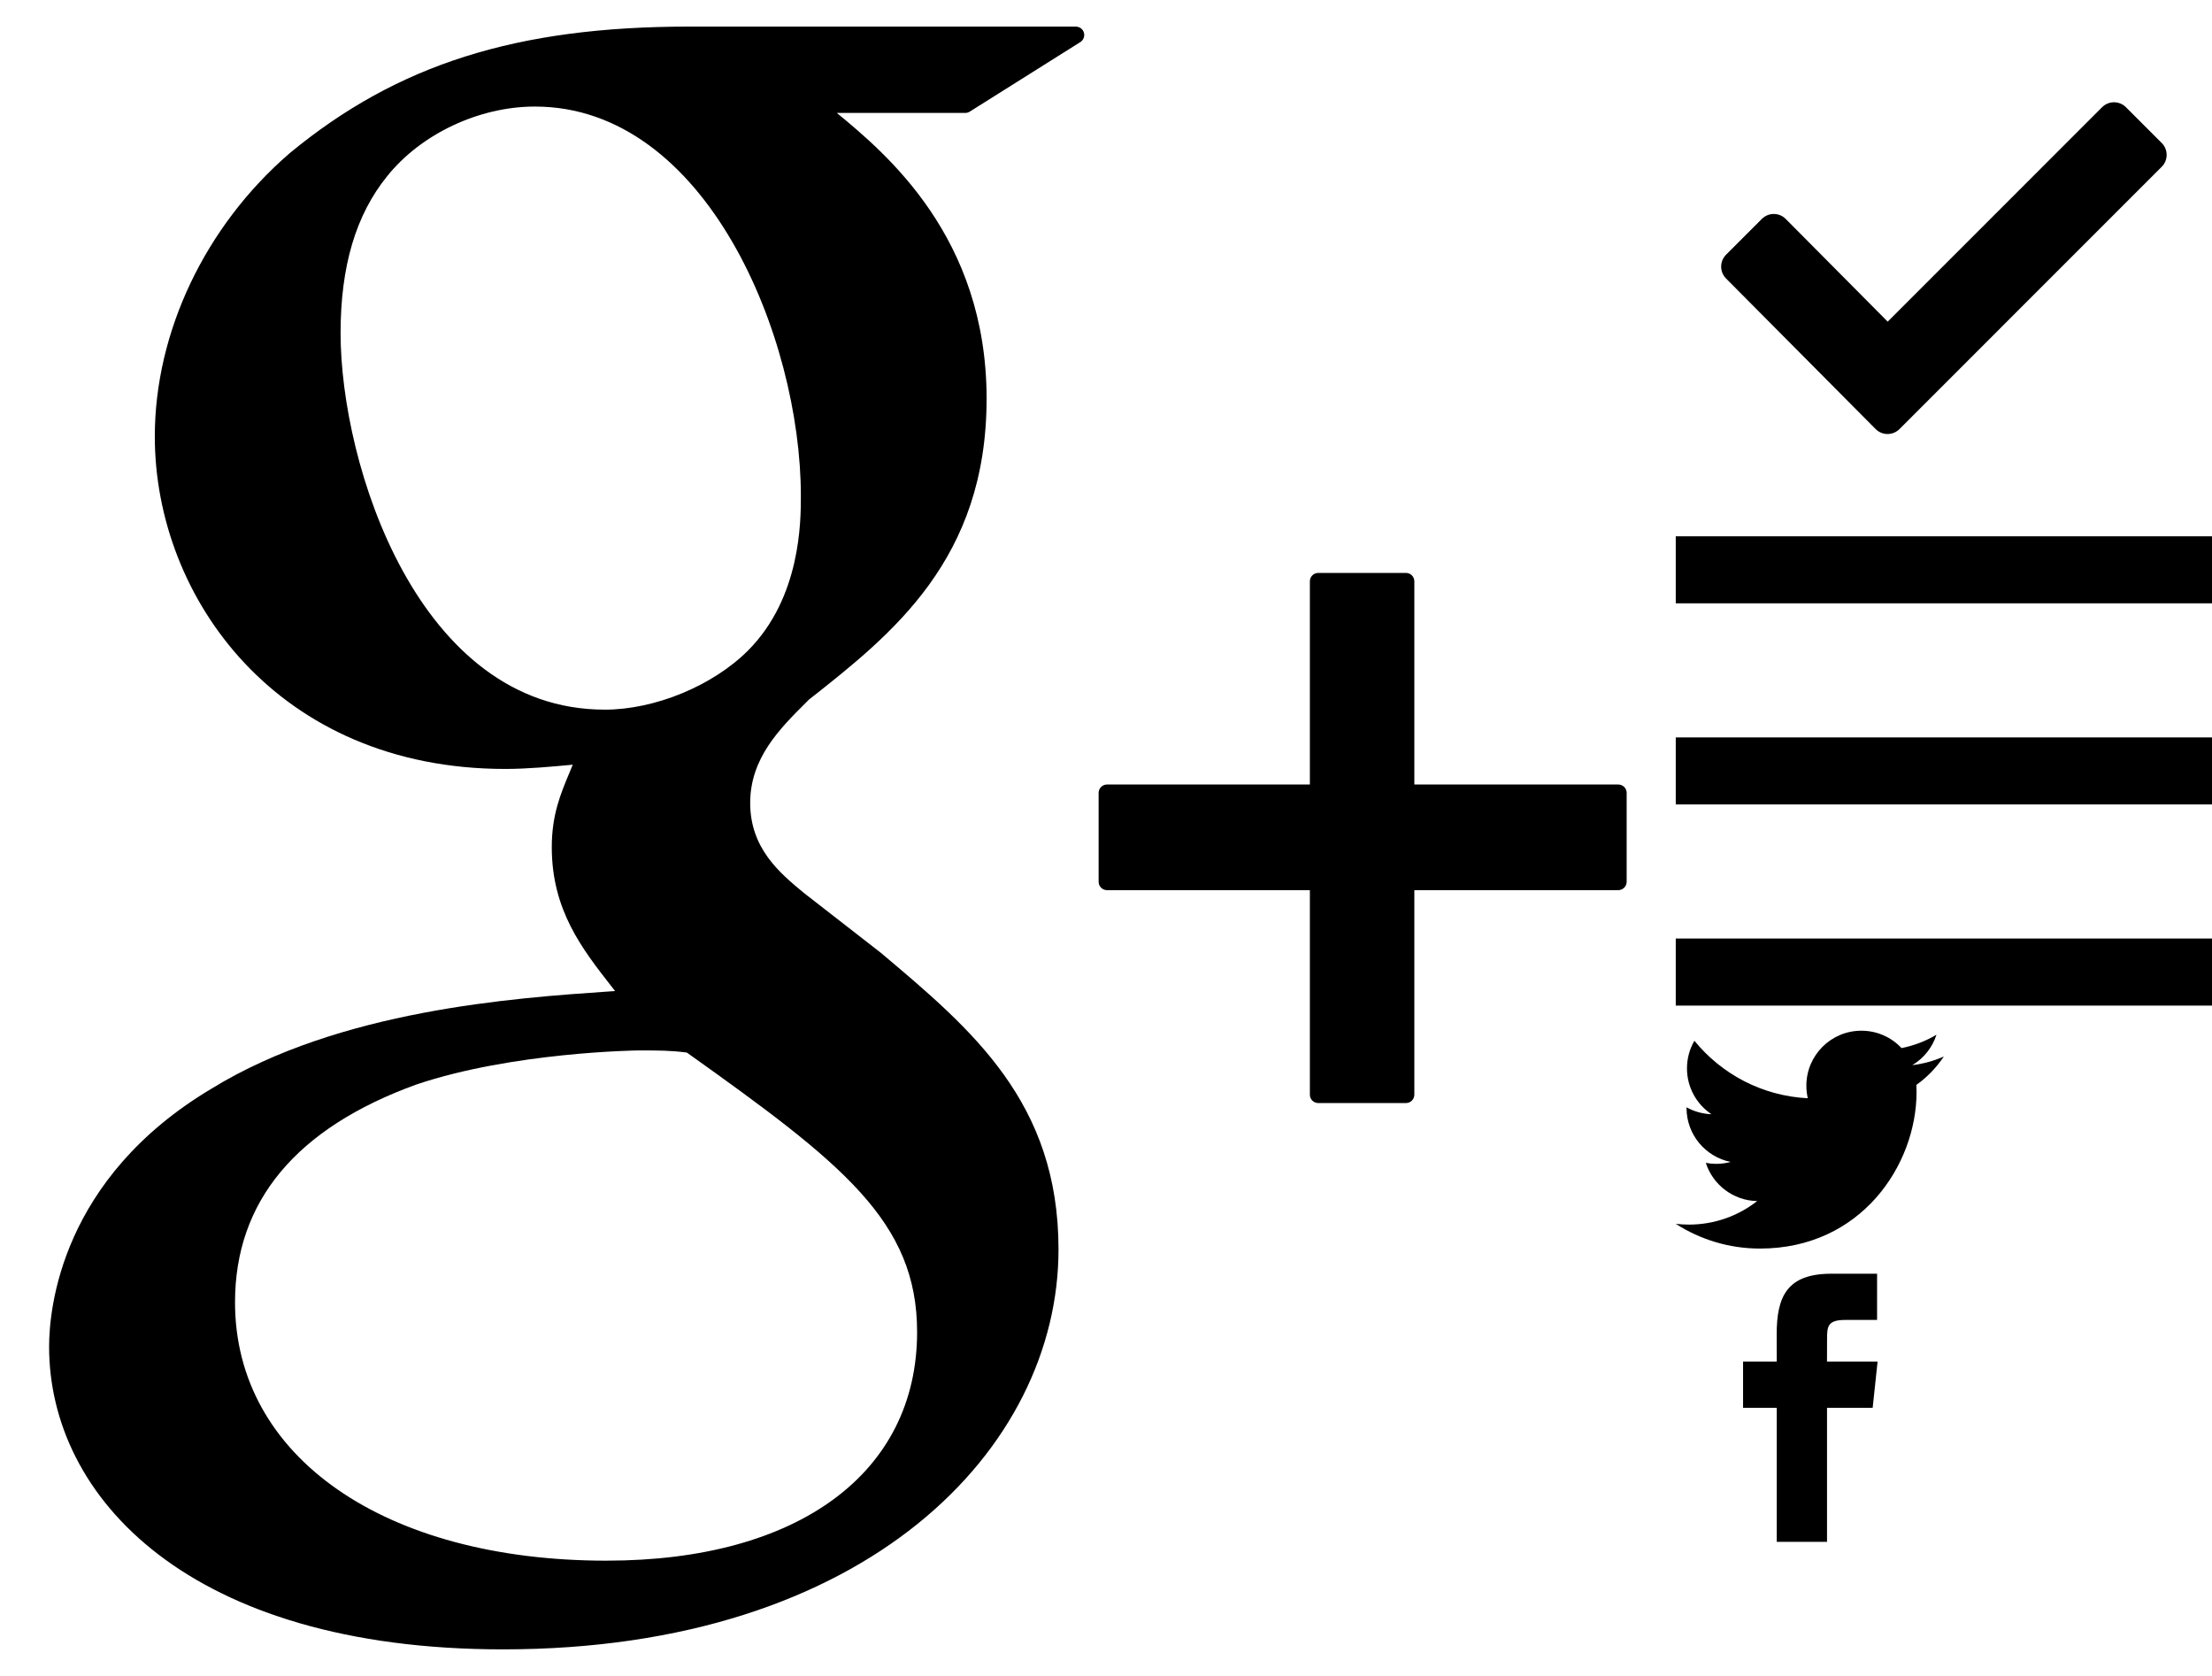 <?xml version="1.0" encoding="utf-8"?><!DOCTYPE svg PUBLIC "-//W3C//DTD SVG 1.1//EN" "http://www.w3.org/Graphics/SVG/1.1/DTD/svg11.dtd"><svg width="132" height="100" viewBox="0 0 132 100" xmlns="http://www.w3.org/2000/svg" xmlns:xlink="http://www.w3.org/1999/xlink"><view id="checkmark" viewBox="100 0 32 32"/><svg width="32" height="32" viewBox="0 0 32 32" x="100"><path stroke="#449FDB" d="M0 0"/><path d="M28.998 8.53l-2.134-2.133c-.394-.393-1.03-.393-1.423 0L12.647 19.192l-6.086-6.13c-.393-.393-1.03-.393-1.423 0l-2.134 2.134c-.393.394-.393 1.03 0 1.423l8.924 8.983c.393.393 1.03.393 1.423 0l15.648-15.65c.393-.39.393-1.03 0-1.422z"/></svg><view id="facebook" viewBox="100 76 16 16"/><svg width="16" height="16" viewBox="0 0 16 16" x="100" y="76"><path d="M9.025 5.242l.004-1.38c0-.72.048-1.104 1.08-1.104h1.905V0H9.283c-2.65 0-3.26 1.37-3.26 3.618l.004 1.624h-2.01V8h2.01v8h3V8h2.724l.293-2.758H9.025z"/></svg><view id="googleplus" viewBox="0 0 100 100"/><svg width="100" height="100" viewBox="0 0 100 100"><path d="M64.204 1.587H41.112c-10.29 0-17.413 2.256-23.824 7.552-5.042 4.35-8.05 10.67-8.05 16.91 0 9.615 7.33 19.832 20.912 19.832 1.306 0 2.752-.134 4.028-.253l-.188.456c-.546 1.308-1.063 2.542-1.063 4.468 0 3.75 1.81 6.063 3.558 8.3l.22.282-.39.027c-5.61.384-16.05 1.1-23.676 5.787C3.63 70.306 2.93 78.095 2.93 80.354c0 8.99 8.376 18.06 27.09 18.06 21.76 0 33.146-12.005 33.146-23.863.003-8.77-5.14-13.1-10.6-17.697l-4.604-3.582c-1.423-1.178-3.195-2.645-3.195-5.364 0-2.672 1.77-4.436 3.335-5.992l.163-.165c4.973-3.918 10.61-8.36 10.61-17.965 0-9.658-6.036-14.65-8.937-17.048h7.664c.094 0 .187-.026.266-.077l6.6-4.15c.188-.12.276-.348.214-.562-.06-.214-.257-.36-.48-.36zM36.2 93.122c-13.263 0-22.175-6.195-22.175-15.416 0-6.02 3.645-10.396 10.824-12.997 5.748-1.936 13.17-2.032 13.243-2.032 1.257 0 1.89 0 2.893.126 9.28 6.605 13.743 10.073 13.743 16.678-.002 8.414-7.102 13.64-18.53 13.64zm-.124-50.78c-11.132 0-15.752-14.632-15.752-22.467 0-3.984.906-7.042 2.77-9.35 2.023-2.532 5.487-4.167 8.825-4.167 10.22 0 15.872 13.738 15.872 23.233 0 1.5 0 6.056-3.148 9.22-2.117 2.114-5.56 3.533-8.568 3.533zM96.57 46.81H84.4V34.685c0-.276-.223-.5-.5-.5h-5.234c-.276 0-.5.224-.5.5V46.81H66.06c-.276 0-.5.224-.5.5v5.304c0 .276.224.5.5.5h12.106v12.203c0 .276.224.5.5.5H83.9c.277 0 .5-.224.5-.5V53.113h12.17c.275 0 .5-.224.5-.5V47.31c0-.277-.224-.5-.5-.5z"/></svg><view id="menu" viewBox="100 32 32 28"/><svg width="32" height="28" viewBox="0 0 32 28" x="100" y="32"><path d="M0 0h32v4H0zM0 12h32v4H0zM0 24h32v4H0z"/></svg><view id="twitter" viewBox="100 60 16.002 16"/><svg width="16.002" height="16" viewBox="0 0 16.002 16" x="100" y="60"><path d="M16 3.038c-.588.26-1.22.438-1.884.517.678-.406 1.197-1.05 1.443-1.815-.636.376-1.34.65-2.087.797-.598-.64-1.45-1.037-2.395-1.037-1.813 0-3.283 1.47-3.283 3.282 0 .257.03.508.085.748-2.728-.137-5.147-1.444-6.766-3.43C.83 2.584.67 3.148.67 3.75c0 1.14.58 2.144 1.46 2.732-.538-.018-1.044-.166-1.487-.412v.04c0 1.59 1.132 2.918 2.633 3.22-.275.074-.565.115-.865.115-.21 0-.416-.02-.617-.06.418 1.304 1.63 2.253 3.066 2.28-1.124.88-2.54 1.404-4.078 1.404-.265 0-.526-.017-.783-.046 1.452.932 3.177 1.476 5.03 1.476 6.04 0 9.34-5.002 9.34-9.34l-.01-.425c.644-.46 1.202-1.04 1.64-1.697z"/></svg></svg>